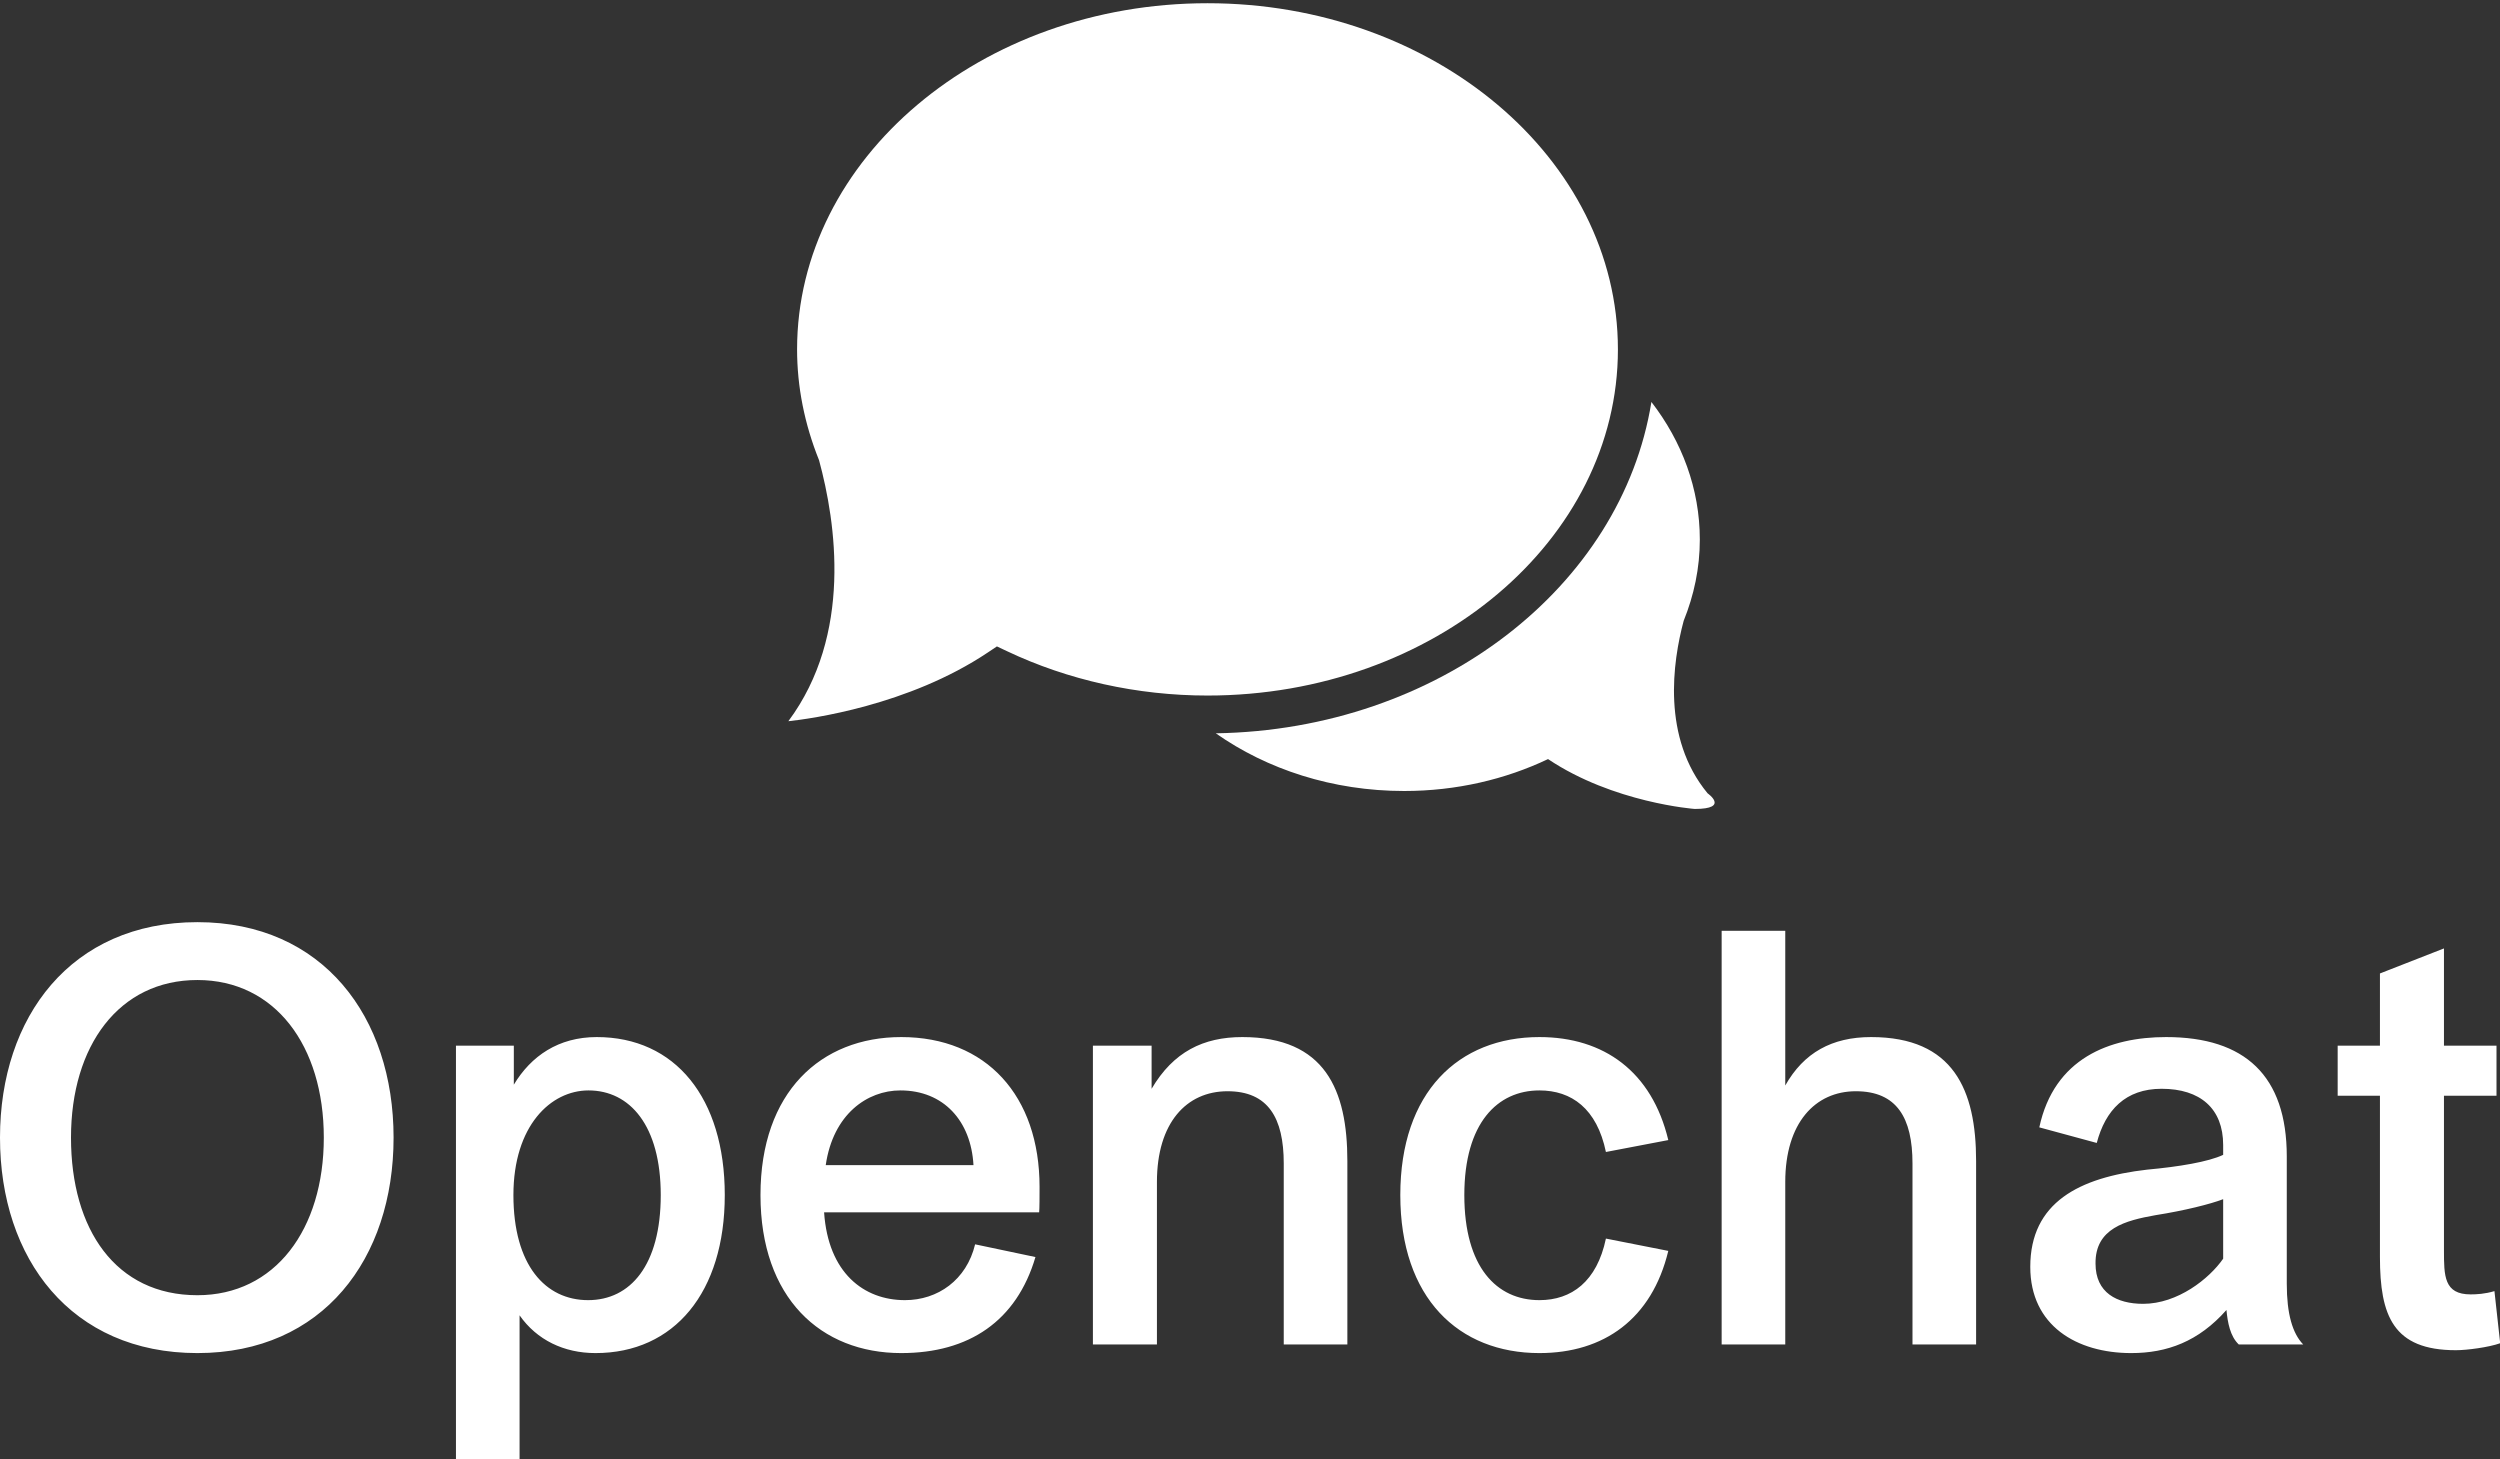 <svg data-v-423bf9ae="" xmlns="http://www.w3.org/2000/svg" viewBox="0 0 279.236 163" class="iconAbove"><rect x="0" y="0" width="279.236" height="163" fill="#333333" stroke="none"/><!----><!----><!----><g data-v-423bf9ae="" id="47ad336b-b1e1-477d-a559-529aa8de9c92" fill="white" transform="matrix(4.584,0,0,4.584,-2.934,102.037)"><path d="M0.64 5.46C0.64 8.41 2.37 10.71 5.45 10.71C8.51 10.71 10.23 8.41 10.23 5.46C10.23 2.52 8.51 0.21 5.45 0.21C2.37 0.21 0.64 2.52 0.64 5.46ZM2.37 5.46C2.37 3.22 3.54 1.62 5.45 1.62C7.34 1.62 8.53 3.22 8.53 5.46C8.53 7.70 7.34 9.30 5.45 9.30C3.46 9.30 2.37 7.70 2.37 5.46ZM13.30 13.30L13.30 9.79C13.72 10.39 14.38 10.71 15.15 10.71C17.07 10.71 18.30 9.23 18.30 6.86C18.30 4.49 17.09 3.01 15.18 3.01C14.25 3.01 13.58 3.47 13.16 4.17L13.16 3.22L11.75 3.22L11.75 13.30ZM13.15 6.86C13.15 5.17 14.06 4.31 14.98 4.31C15.99 4.31 16.74 5.17 16.74 6.86C16.74 8.57 16.00 9.42 14.97 9.42C13.93 9.42 13.15 8.57 13.15 6.86ZM25.96 7.28C25.97 7.21 25.97 6.85 25.97 6.66C25.97 4.44 24.67 3.01 22.60 3.01C20.64 3.01 19.17 4.35 19.17 6.86C19.17 9.37 20.64 10.71 22.60 10.71C24.25 10.71 25.41 9.93 25.87 8.37L24.40 8.06C24.19 8.93 23.49 9.42 22.69 9.42C21.69 9.42 20.82 8.76 20.72 7.28ZM22.58 4.31C23.63 4.31 24.30 5.05 24.36 6.13L20.76 6.13C20.94 4.89 21.77 4.31 22.58 4.31ZM28.83 10.50L28.83 6.54C28.83 5.10 29.55 4.33 30.55 4.33C31.54 4.33 31.92 4.98 31.92 6.09L31.92 10.50L33.47 10.50L33.47 6.03C33.47 4.30 32.93 3.01 30.91 3.01C29.96 3.01 29.23 3.37 28.70 4.27L28.70 3.22L27.27 3.22L27.27 10.50ZM36.32 6.86C36.32 5.10 37.13 4.31 38.15 4.31C38.93 4.31 39.55 4.75 39.77 5.81L41.29 5.52C40.89 3.85 39.72 3.01 38.15 3.01C36.18 3.01 34.76 4.35 34.76 6.86C34.76 9.37 36.18 10.71 38.15 10.71C39.72 10.71 40.89 9.88 41.29 8.22L39.77 7.92C39.55 8.97 38.93 9.42 38.15 9.42C37.11 9.42 36.32 8.62 36.32 6.86ZM44.14 10.50L44.14 6.54C44.14 5.10 44.87 4.33 45.86 4.33C46.86 4.33 47.24 4.98 47.24 6.09L47.24 10.50L48.79 10.50L48.79 6.03C48.79 4.30 48.24 3.01 46.23 3.01C45.28 3.01 44.59 3.39 44.14 4.19L44.14 0.42L42.59 0.42L42.59 10.50ZM54.89 9.66C54.92 9.97 54.98 10.30 55.19 10.50L56.76 10.50C56.50 10.23 56.36 9.76 56.36 9.02L56.36 5.92C56.36 3.95 55.34 3.01 53.42 3.01C52.04 3.01 50.69 3.53 50.33 5.21L51.73 5.59C51.94 4.79 52.43 4.27 53.31 4.27C54.25 4.27 54.81 4.75 54.81 5.64L54.81 5.88C54.45 6.05 53.73 6.17 52.96 6.24C51.30 6.43 50.11 7.04 50.11 8.61C50.11 10.04 51.24 10.71 52.57 10.71C53.44 10.71 54.21 10.43 54.89 9.66ZM54.81 8.41C54.47 8.90 53.70 9.51 52.86 9.51C52.22 9.51 51.70 9.24 51.70 8.53C51.69 7.67 52.43 7.48 53.16 7.35C53.86 7.24 54.50 7.08 54.81 6.96ZM61.42 9.20C61.19 9.27 60.98 9.28 60.84 9.28C60.19 9.28 60.19 8.83 60.19 8.20L60.19 4.44L61.47 4.44L61.47 3.22L60.19 3.22L60.19 0.85L58.63 1.46L58.63 3.22L57.60 3.22L57.60 4.44L58.63 4.44L58.63 8.37C58.63 9.80 58.95 10.64 60.48 10.64C60.75 10.64 61.28 10.57 61.56 10.47Z"></path></g><!----><g data-v-423bf9ae="" id="845e836e-0190-4df3-9b09-c22bbb302af3" transform="matrix(1.225,0,0,1.225,78.515,-16.007)" stroke="none" fill="white"><path d="M91.609 85.407c-4.207-5.085-3.187-12-2.187-15.735.942-2.331 1.472-4.812 1.472-7.406 0-4.633-1.631-8.939-4.414-12.549-2.71 16.847-19.412 29.892-39.719 30.213 4.665 3.282 10.648 5.26 17.174 5.26 4.771 0 9.237-1.063 13.119-2.91 5.959 3.998 13.379 4.547 13.379 4.547 3.208-.002 1.176-1.42 1.176-1.42z"></path><path d="M83.426 44.923c0-17.401-16.789-31.562-37.421-31.562-20.635 0-37.422 14.161-37.422 31.562 0 3.4.673 6.804 2.003 10.106 1.544 5.688 3.072 15.9-2.8 23.798 1.994-.214 10.954-1.419 18.195-6.271l.823-.55.894.423c5.578 2.651 11.908 4.057 18.307 4.057 20.632 0 37.421-14.162 37.421-31.563z"></path></g><!----></svg>